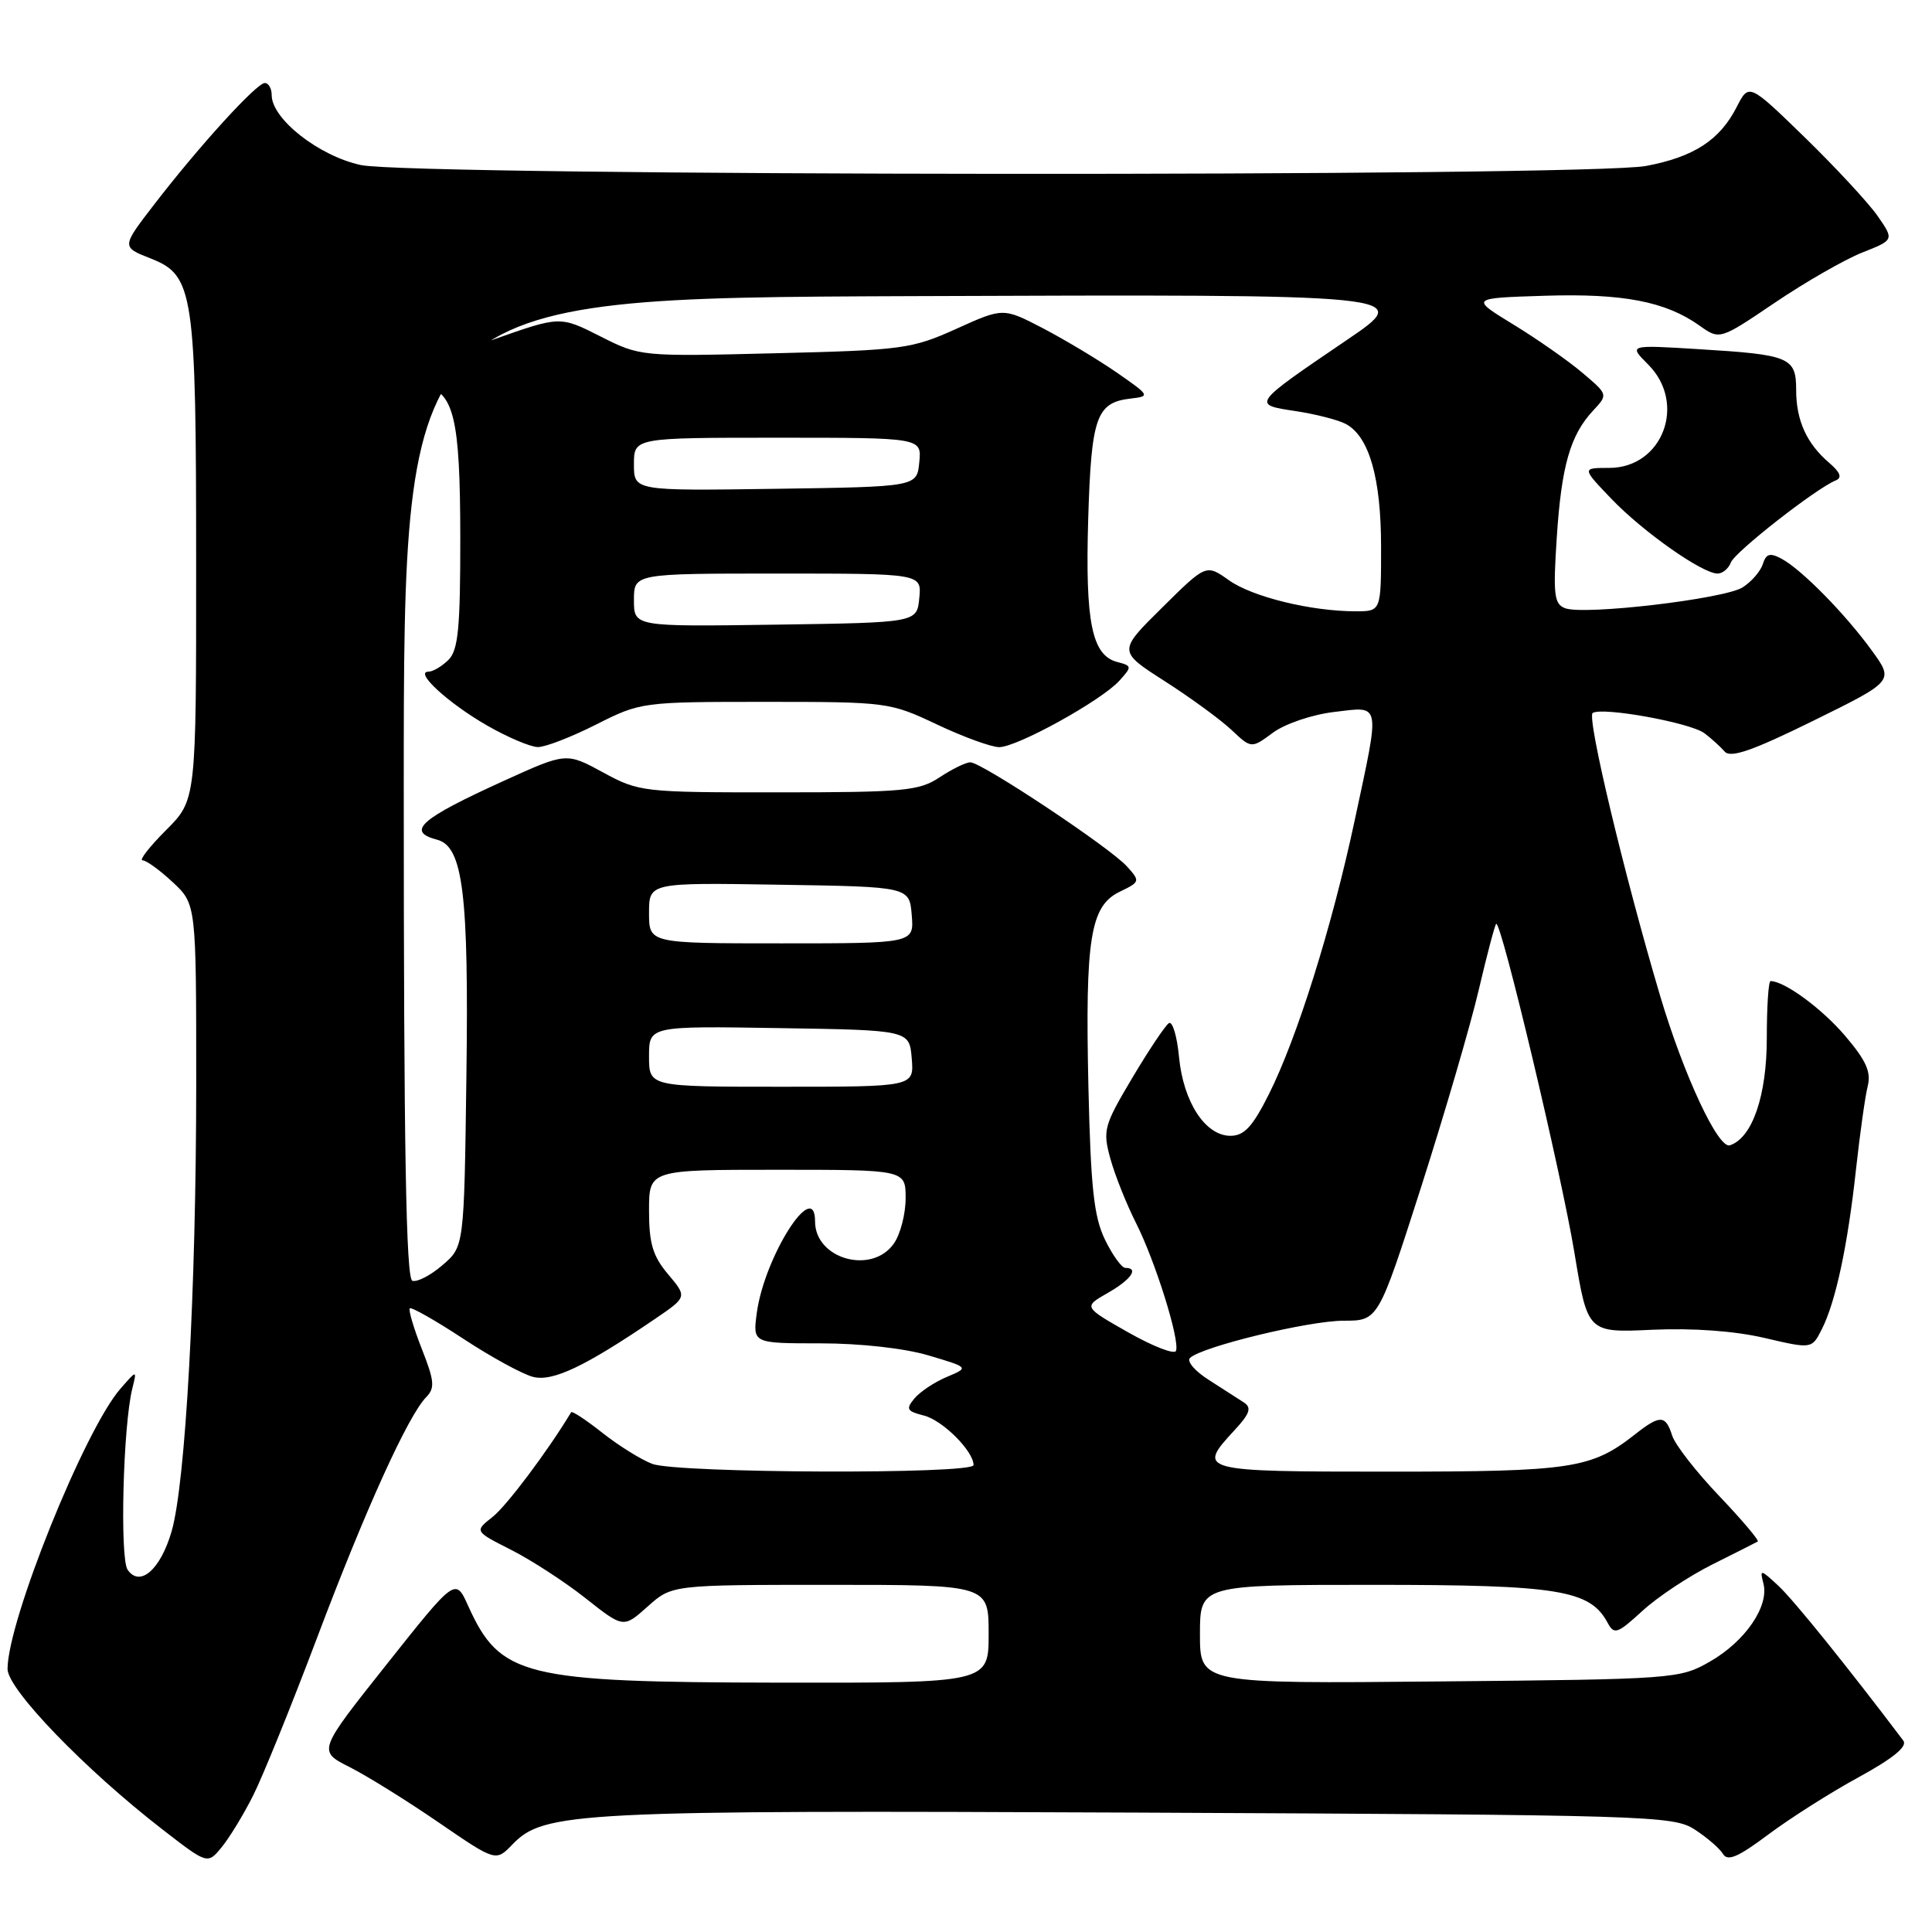 <?xml version="1.0" encoding="UTF-8" standalone="no"?>
<!DOCTYPE svg PUBLIC "-//W3C//DTD SVG 1.1//EN" "http://www.w3.org/Graphics/SVG/1.1/DTD/svg11.dtd" >
<svg xmlns="http://www.w3.org/2000/svg" xmlns:xlink="http://www.w3.org/1999/xlink" version="1.1" viewBox="0 0 256 256">
 <g >
 <path fill="currentColor"
d=" M 33.51 237.98 C 34.78 235.48 38.61 226.03 42.03 216.97 C 48.44 199.98 54.09 187.54 56.49 185.11 C 57.65 183.92 57.56 182.96 55.89 178.73 C 54.81 175.98 54.10 173.57 54.30 173.36 C 54.51 173.16 57.71 174.97 61.40 177.40 C 65.10 179.83 69.26 182.10 70.65 182.45 C 73.25 183.10 77.54 181.06 86.78 174.77 C 91.06 171.86 91.06 171.86 88.53 168.85 C 86.50 166.45 86.00 164.77 86.00 160.42 C 86.00 155.00 86.00 155.00 103.00 155.00 C 120.00 155.00 120.00 155.00 120.00 158.78 C 120.00 160.86 119.30 163.56 118.44 164.78 C 115.52 168.94 108.00 166.83 108.00 161.85 C 108.00 155.97 101.28 166.52 100.28 173.97 C 99.74 178.00 99.74 178.00 108.69 178.00 C 113.98 178.00 119.84 178.65 123.03 179.60 C 128.42 181.20 128.42 181.20 125.46 182.45 C 123.83 183.13 121.90 184.42 121.16 185.31 C 120.00 186.71 120.16 187.00 122.43 187.57 C 124.90 188.19 129.00 192.28 129.00 194.13 C 129.00 195.37 89.70 195.22 86.42 193.97 C 84.93 193.40 81.96 191.55 79.81 189.85 C 77.66 188.15 75.81 186.93 75.68 187.13 C 72.58 192.28 67.12 199.55 65.27 201.00 C 62.86 202.90 62.86 202.90 67.74 205.37 C 70.42 206.73 74.87 209.62 77.61 211.79 C 82.61 215.74 82.61 215.74 85.82 212.87 C 89.03 210.00 89.03 210.00 110.02 210.00 C 131.00 210.00 131.00 210.00 131.00 216.50 C 131.00 223.00 131.00 223.00 103.25 222.96 C 69.29 222.90 66.28 222.16 62.03 212.78 C 60.35 209.05 60.35 209.05 51.23 220.54 C 42.11 232.02 42.11 232.02 46.31 234.14 C 48.61 235.30 53.92 238.60 58.10 241.47 C 65.70 246.68 65.70 246.68 67.90 244.40 C 72.08 240.06 76.28 239.85 151.04 240.18 C 218.45 240.49 221.72 240.58 224.54 242.41 C 226.17 243.46 227.86 244.92 228.30 245.65 C 228.91 246.68 230.31 246.08 234.30 243.09 C 237.16 240.95 242.55 237.52 246.28 235.49 C 250.87 232.98 252.78 231.41 252.20 230.64 C 244.70 220.72 237.68 212.02 235.66 210.14 C 233.28 207.92 233.16 207.90 233.66 209.81 C 234.45 212.82 231.26 217.48 226.59 220.16 C 222.57 222.46 221.95 222.51 190.75 222.80 C 159.00 223.10 159.00 223.10 159.00 216.55 C 159.00 210.00 159.00 210.00 182.10 210.00 C 206.51 210.00 210.69 210.68 213.02 215.03 C 213.88 216.64 214.31 216.49 217.63 213.45 C 219.64 211.60 223.81 208.84 226.89 207.30 C 229.98 205.76 232.68 204.39 232.91 204.26 C 233.13 204.12 230.83 201.41 227.80 198.22 C 224.76 195.04 221.96 191.44 221.57 190.22 C 220.70 187.48 219.97 187.45 216.69 190.03 C 210.87 194.61 208.31 195.00 184.03 195.00 C 158.86 195.00 158.56 194.92 163.58 189.51 C 165.61 187.32 165.88 186.53 164.83 185.84 C 164.10 185.36 162.00 184.01 160.18 182.85 C 158.35 181.70 157.22 180.38 157.68 179.94 C 159.20 178.45 173.41 175.00 178.05 175.00 C 182.63 175.00 182.63 175.00 188.32 157.25 C 191.44 147.49 194.88 135.73 195.95 131.13 C 197.03 126.52 198.06 122.61 198.25 122.42 C 198.87 121.80 206.87 155.40 208.63 166.05 C 210.37 176.60 210.37 176.60 218.94 176.20 C 224.32 175.96 229.84 176.36 233.79 177.28 C 240.08 178.75 240.08 178.75 241.40 176.13 C 243.24 172.50 244.83 165.06 245.93 154.94 C 246.45 150.23 247.14 145.27 247.48 143.93 C 247.96 142.03 247.26 140.50 244.45 137.21 C 241.37 133.61 236.44 130.00 234.61 130.00 C 234.33 130.00 234.11 133.40 234.11 137.56 C 234.11 145.20 232.19 150.77 229.22 151.76 C 227.68 152.27 223.11 142.48 219.99 132.00 C 215.22 115.94 210.22 94.98 211.04 94.47 C 212.37 93.65 223.99 95.76 225.85 97.16 C 226.76 97.84 227.96 98.94 228.53 99.59 C 229.30 100.48 232.22 99.47 240.26 95.51 C 250.96 90.24 250.96 90.24 248.04 86.22 C 244.52 81.36 238.72 75.46 236.07 74.04 C 234.53 73.21 234.02 73.36 233.58 74.75 C 233.27 75.72 232.06 77.10 230.89 77.84 C 228.43 79.37 209.88 81.55 207.38 80.59 C 205.93 80.04 205.78 78.79 206.28 71.23 C 206.90 61.71 208.07 57.64 211.11 54.39 C 213.08 52.28 213.08 52.28 209.67 49.39 C 207.79 47.80 203.68 44.92 200.53 43.00 C 194.81 39.50 194.81 39.50 204.66 39.19 C 215.06 38.86 220.70 39.95 225.19 43.14 C 227.87 45.05 227.87 45.05 235.19 40.10 C 239.21 37.38 244.41 34.40 246.74 33.47 C 250.99 31.79 250.99 31.79 248.81 28.64 C 247.61 26.91 243.28 22.24 239.19 18.25 C 231.74 11.01 231.74 11.01 230.12 14.18 C 227.88 18.57 224.44 20.80 218.11 21.99 C 210.26 23.46 54.73 23.35 47.82 21.87 C 42.27 20.68 36.00 15.76 36.00 12.60 C 36.00 11.72 35.59 11.00 35.09 11.00 C 34.00 11.00 26.38 19.36 20.41 27.12 C 16.09 32.73 16.09 32.73 19.97 34.25 C 25.67 36.50 25.99 38.60 25.99 74.75 C 26.00 106.00 26.00 106.00 22.00 110.00 C 19.80 112.20 18.40 114.00 18.89 114.00 C 19.39 114.00 21.19 115.31 22.89 116.90 C 26.00 119.80 26.00 119.80 26.00 143.65 C 25.99 171.02 24.59 196.52 22.74 202.91 C 21.27 207.98 18.54 210.37 16.91 208.00 C 15.86 206.47 16.31 188.86 17.53 184.00 C 18.15 181.50 18.15 181.50 15.97 184.00 C 11.22 189.41 1.00 214.80 1.00 221.15 C 1.00 223.83 11.27 234.47 21.50 242.39 C 27.50 247.04 27.50 247.04 29.36 244.78 C 30.38 243.54 32.25 240.48 33.51 237.98 Z  M 229.35 74.53 C 229.89 73.12 240.62 64.73 243.24 63.66 C 244.12 63.30 243.86 62.60 242.37 61.32 C 239.39 58.77 238.00 55.71 238.00 51.67 C 238.00 47.35 237.16 47.00 225.14 46.27 C 215.78 45.69 215.78 45.69 218.39 48.30 C 223.54 53.45 220.32 62.00 213.22 62.00 C 209.59 62.00 209.59 62.00 213.55 66.13 C 217.72 70.48 225.57 76.00 227.59 76.00 C 228.25 76.00 229.04 75.34 229.35 74.53 Z  M 149.52 176.56 C 143.55 173.17 143.55 173.17 146.77 171.33 C 149.86 169.57 150.97 168.00 149.11 168.00 C 148.63 168.00 147.41 166.31 146.41 164.25 C 144.94 161.21 144.53 157.36 144.22 144.00 C 143.78 124.33 144.47 120.04 148.37 118.16 C 151.08 116.85 151.10 116.77 149.32 114.80 C 147.09 112.31 130.06 101.00 128.57 101.01 C 127.98 101.01 126.15 101.91 124.50 103.00 C 121.78 104.80 119.78 104.99 103.14 104.99 C 85.16 105.00 84.67 104.94 79.91 102.35 C 75.04 99.70 75.04 99.70 66.77 103.46 C 55.64 108.52 53.77 110.18 57.93 111.27 C 61.35 112.17 62.13 118.45 61.80 142.64 C 61.50 165.18 61.50 165.18 58.64 167.63 C 57.07 168.99 55.27 169.92 54.64 169.71 C 53.80 169.43 53.50 152.12 53.50 104.42 C 53.50 39.50 53.50 39.50 120.45 39.24 C 187.40 38.99 187.40 38.99 178.45 45.06 C 165.84 53.63 165.86 53.60 171.66 54.47 C 174.32 54.87 177.33 55.64 178.33 56.18 C 181.42 57.83 183.00 63.34 183.00 72.47 C 183.00 81.00 183.00 81.00 179.64 81.00 C 173.73 81.00 165.93 79.09 162.83 76.88 C 159.82 74.74 159.82 74.74 153.98 80.52 C 148.14 86.29 148.14 86.29 154.32 90.25 C 157.72 92.43 161.70 95.33 163.16 96.70 C 165.81 99.20 165.81 99.20 168.68 97.08 C 170.28 95.90 173.86 94.69 176.77 94.34 C 183.06 93.60 182.91 92.78 179.49 108.77 C 176.48 122.85 171.89 137.49 168.13 145.00 C 165.97 149.30 164.86 150.50 163.04 150.50 C 159.72 150.50 156.81 146.05 156.23 140.09 C 155.97 137.31 155.36 135.28 154.89 135.57 C 154.42 135.86 152.23 139.13 150.03 142.83 C 146.26 149.17 146.10 149.78 147.13 153.53 C 147.73 155.71 149.26 159.54 150.52 162.04 C 153.07 167.08 156.34 177.51 155.83 178.99 C 155.65 179.52 152.81 178.42 149.52 176.56 Z  M 79.00 96.00 C 84.88 93.03 85.10 93.00 101.38 93.00 C 117.57 93.00 117.92 93.05 124.16 96.00 C 127.65 97.65 131.36 99.00 132.40 99.00 C 134.78 99.00 145.94 92.83 148.32 90.20 C 150.01 88.33 150.00 88.23 148.05 87.72 C 144.68 86.84 143.79 82.48 144.19 68.86 C 144.60 55.23 145.26 53.34 149.82 52.81 C 152.43 52.51 152.38 52.42 148.00 49.38 C 145.53 47.67 141.12 45.03 138.22 43.51 C 132.93 40.76 132.93 40.76 126.72 43.57 C 120.82 46.23 119.60 46.40 102.68 46.81 C 84.91 47.25 84.83 47.24 79.53 44.56 C 74.21 41.87 74.21 41.87 65.41 44.98 C 54.93 48.68 52.59 50.20 56.11 51.03 C 60.16 51.98 60.97 55.31 60.99 71.18 C 61.00 83.20 60.72 86.14 59.43 87.43 C 58.56 88.29 57.37 89.00 56.77 89.00 C 54.85 89.00 59.36 93.15 64.50 96.11 C 67.25 97.69 70.30 98.99 71.28 98.99 C 72.26 99.00 75.73 97.65 79.00 96.00 Z  M 86.00 139.98 C 86.00 135.95 86.00 135.95 103.25 136.23 C 120.50 136.50 120.50 136.50 120.81 140.25 C 121.12 144.00 121.12 144.00 103.56 144.00 C 86.00 144.00 86.00 144.00 86.00 139.98 Z  M 86.00 120.98 C 86.00 116.95 86.00 116.95 103.25 117.23 C 120.50 117.50 120.50 117.50 120.81 121.25 C 121.12 125.00 121.12 125.00 103.56 125.00 C 86.00 125.00 86.00 125.00 86.00 120.98 Z  M 84.00 79.52 C 84.00 76.00 84.00 76.00 103.06 76.00 C 122.13 76.00 122.13 76.00 121.81 79.25 C 121.50 82.50 121.50 82.50 102.75 82.77 C 84.00 83.04 84.00 83.04 84.00 79.52 Z  M 84.00 61.52 C 84.00 58.00 84.00 58.00 103.06 58.00 C 122.13 58.00 122.13 58.00 121.81 61.25 C 121.50 64.50 121.50 64.50 102.75 64.77 C 84.00 65.04 84.00 65.04 84.00 61.52 Z "/>
</g>
</svg>